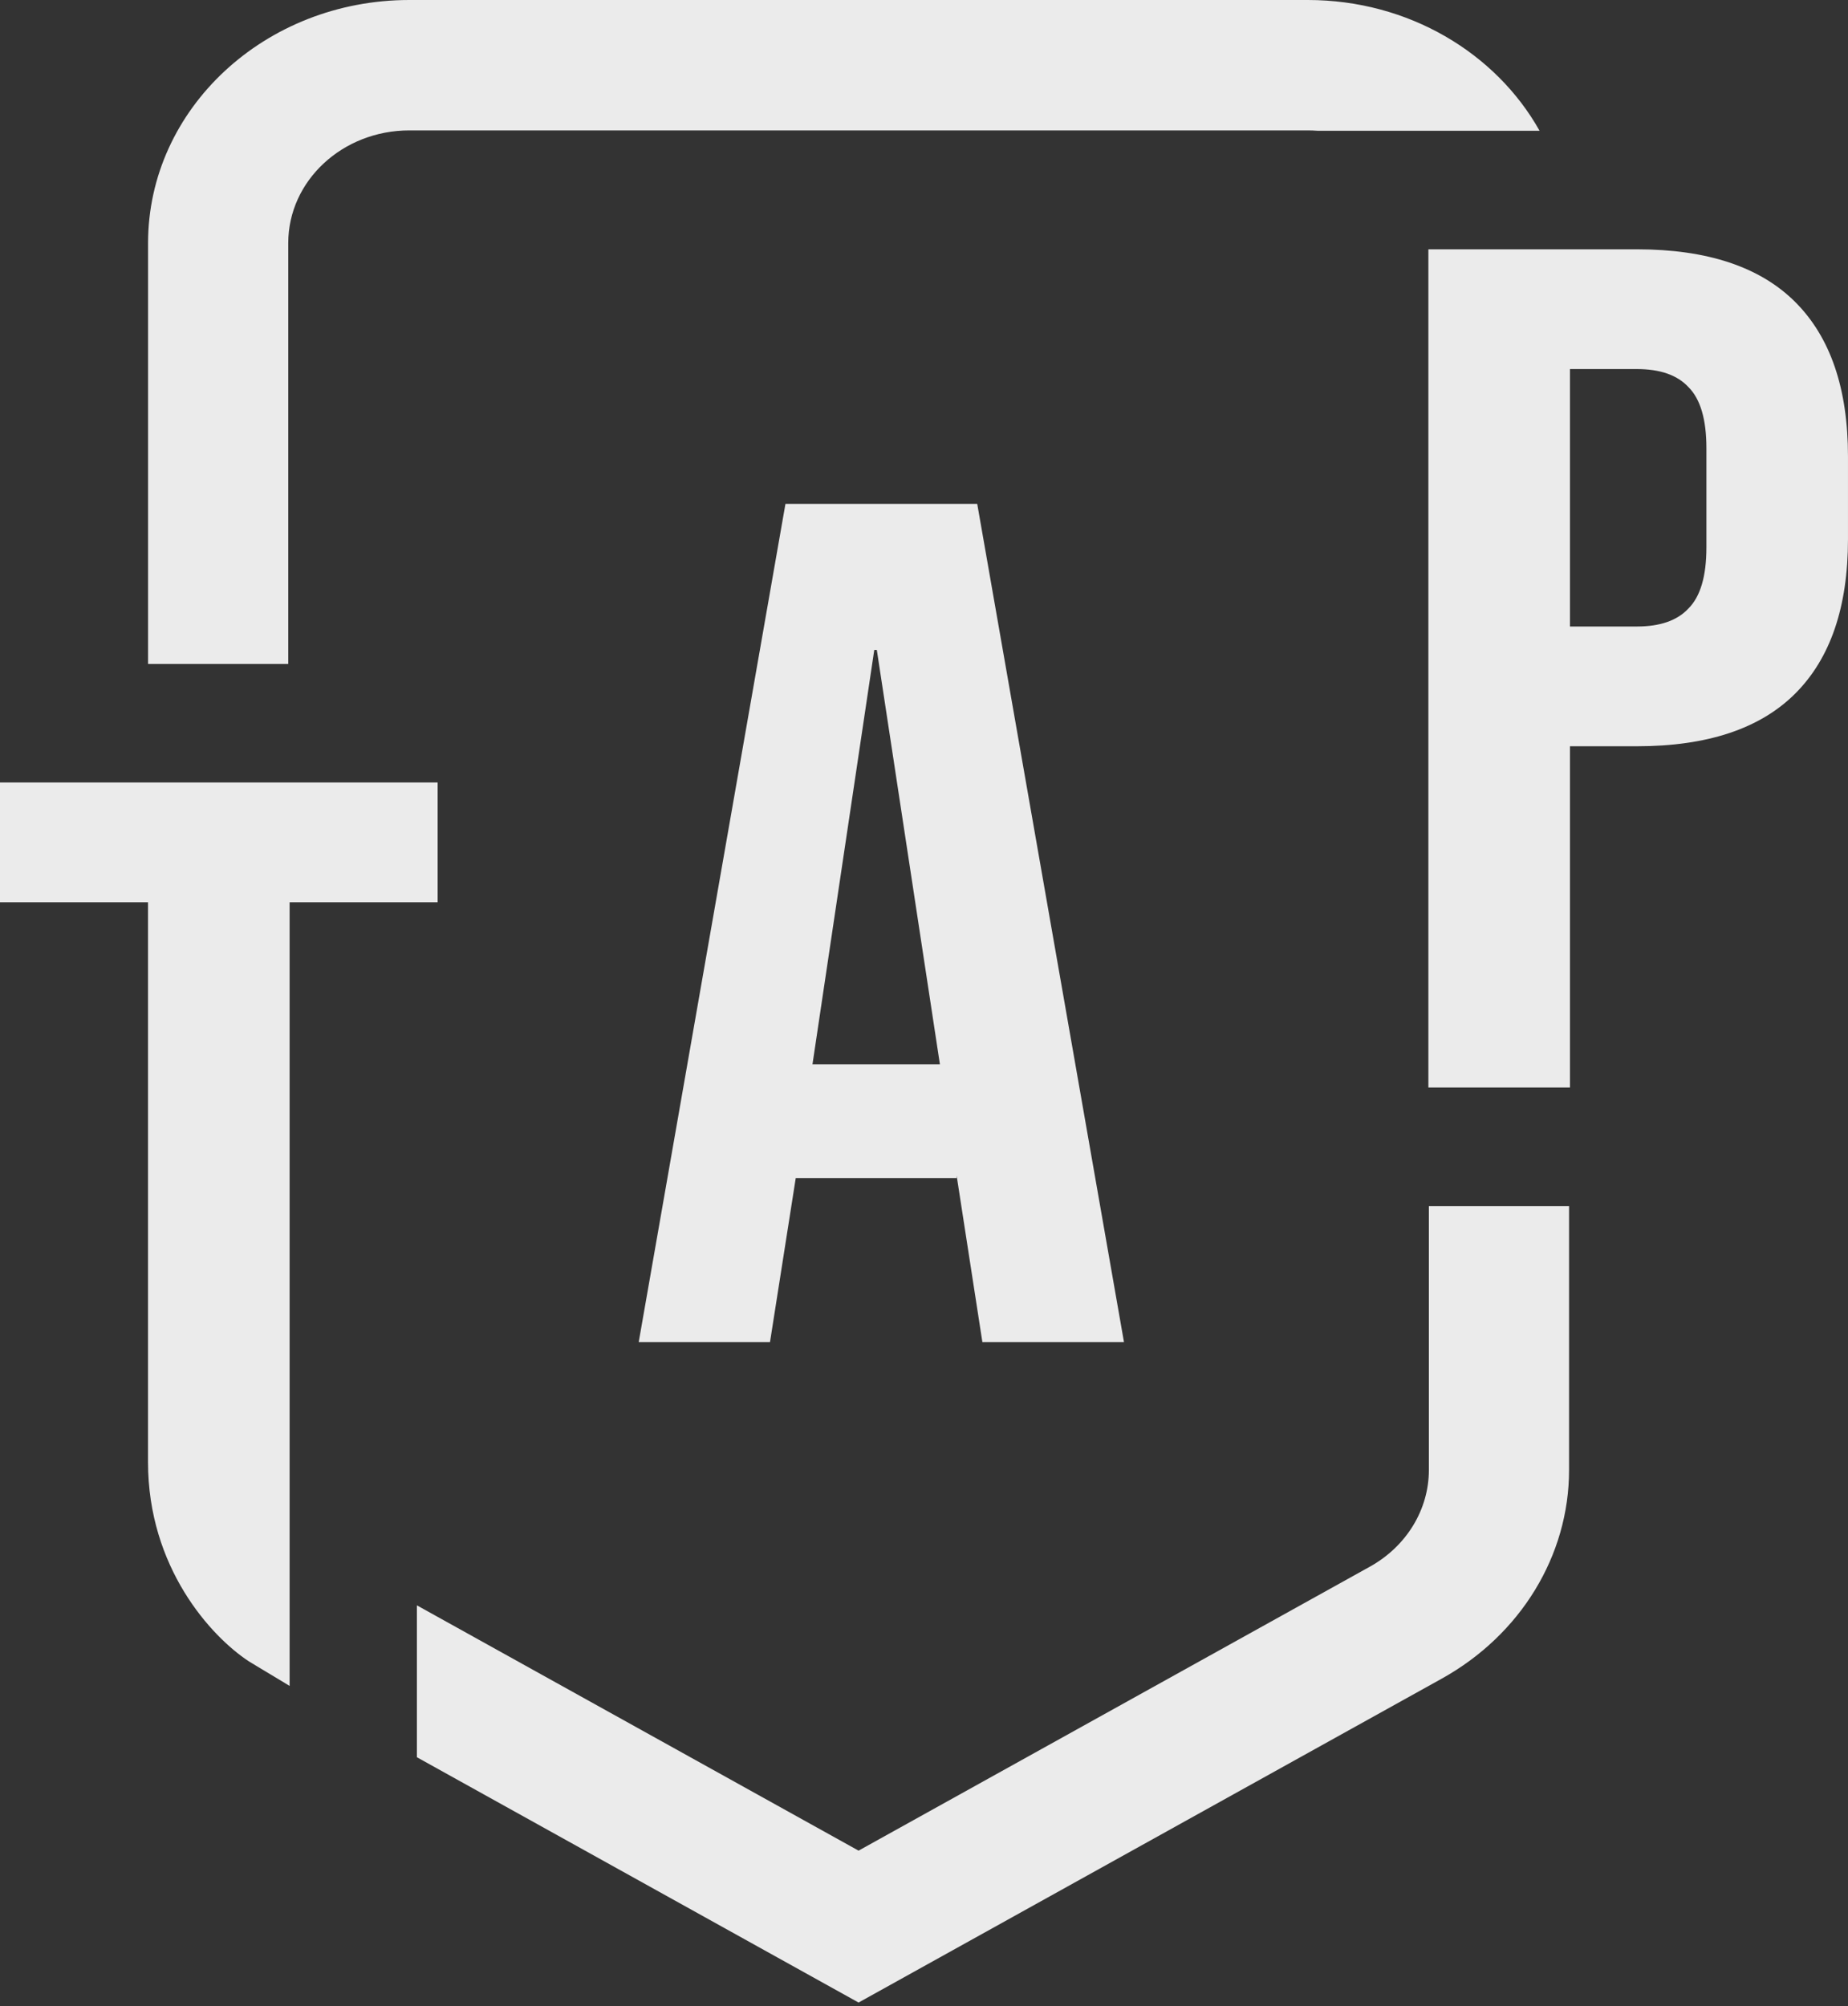 <svg width="164" height="178" viewBox="0 0 164 178" fill="none" xmlns="http://www.w3.org/2000/svg">
<rect x="0" y="0" width="164" height="178" fill="#333333" stroke="none"/>
<path d="M13.136 80.048H0V69.424H38.838V80.048H25.702V149.574L22.094 147.403C18.712 145.184 13.136 139.06 13.136 129.721V80.048Z" fill="white" fill-opacity="0.9"/>
<path fill-rule="evenodd" clip-rule="evenodd" d="M13.14 21.563C13.14 9.654 23.52 0 36.325 0H116.06C125.001 0 132.761 4.707 136.629 11.602H116.925C116.639 11.581 116.351 11.57 116.06 11.57H36.325C30.391 11.57 25.581 16.044 25.581 21.563V58.906H13.14V21.563ZM126.805 107.007V130.416C126.805 133.934 124.816 137.193 121.568 138.996L76.193 164.19L36.998 142.427V155.903L76.193 177.666L127.945 148.931C134.954 145.039 139.246 138.007 139.246 130.416V107.007H126.805Z" fill="white" fill-opacity="0.9"/>
<path d="M126.761 22.119H145.266C151.511 22.119 156.194 23.678 159.316 26.794C162.438 29.91 163.999 34.478 163.999 40.499V47.829C163.999 53.849 162.438 58.417 159.316 61.534C156.194 64.65 151.511 66.208 145.266 66.208H139.326V96.486H126.761V22.119ZM145.266 55.584C147.322 55.584 148.845 55.053 149.835 53.991C150.901 52.928 151.434 51.123 151.434 48.573V39.755C151.434 37.205 150.901 35.399 149.835 34.337C148.845 33.274 147.322 32.743 145.266 32.743H139.326V55.584H145.266Z" fill="white" fill-opacity="0.9"/>
<path d="M69.704 44.706H86.724L99.747 119.072H87.181L84.897 104.305V104.518H70.618L68.333 119.072H56.682L69.704 44.706ZM83.412 94.425L77.814 57.667H77.586L72.103 94.425H83.412Z" fill="white" fill-opacity="0.9"/>
</svg>
